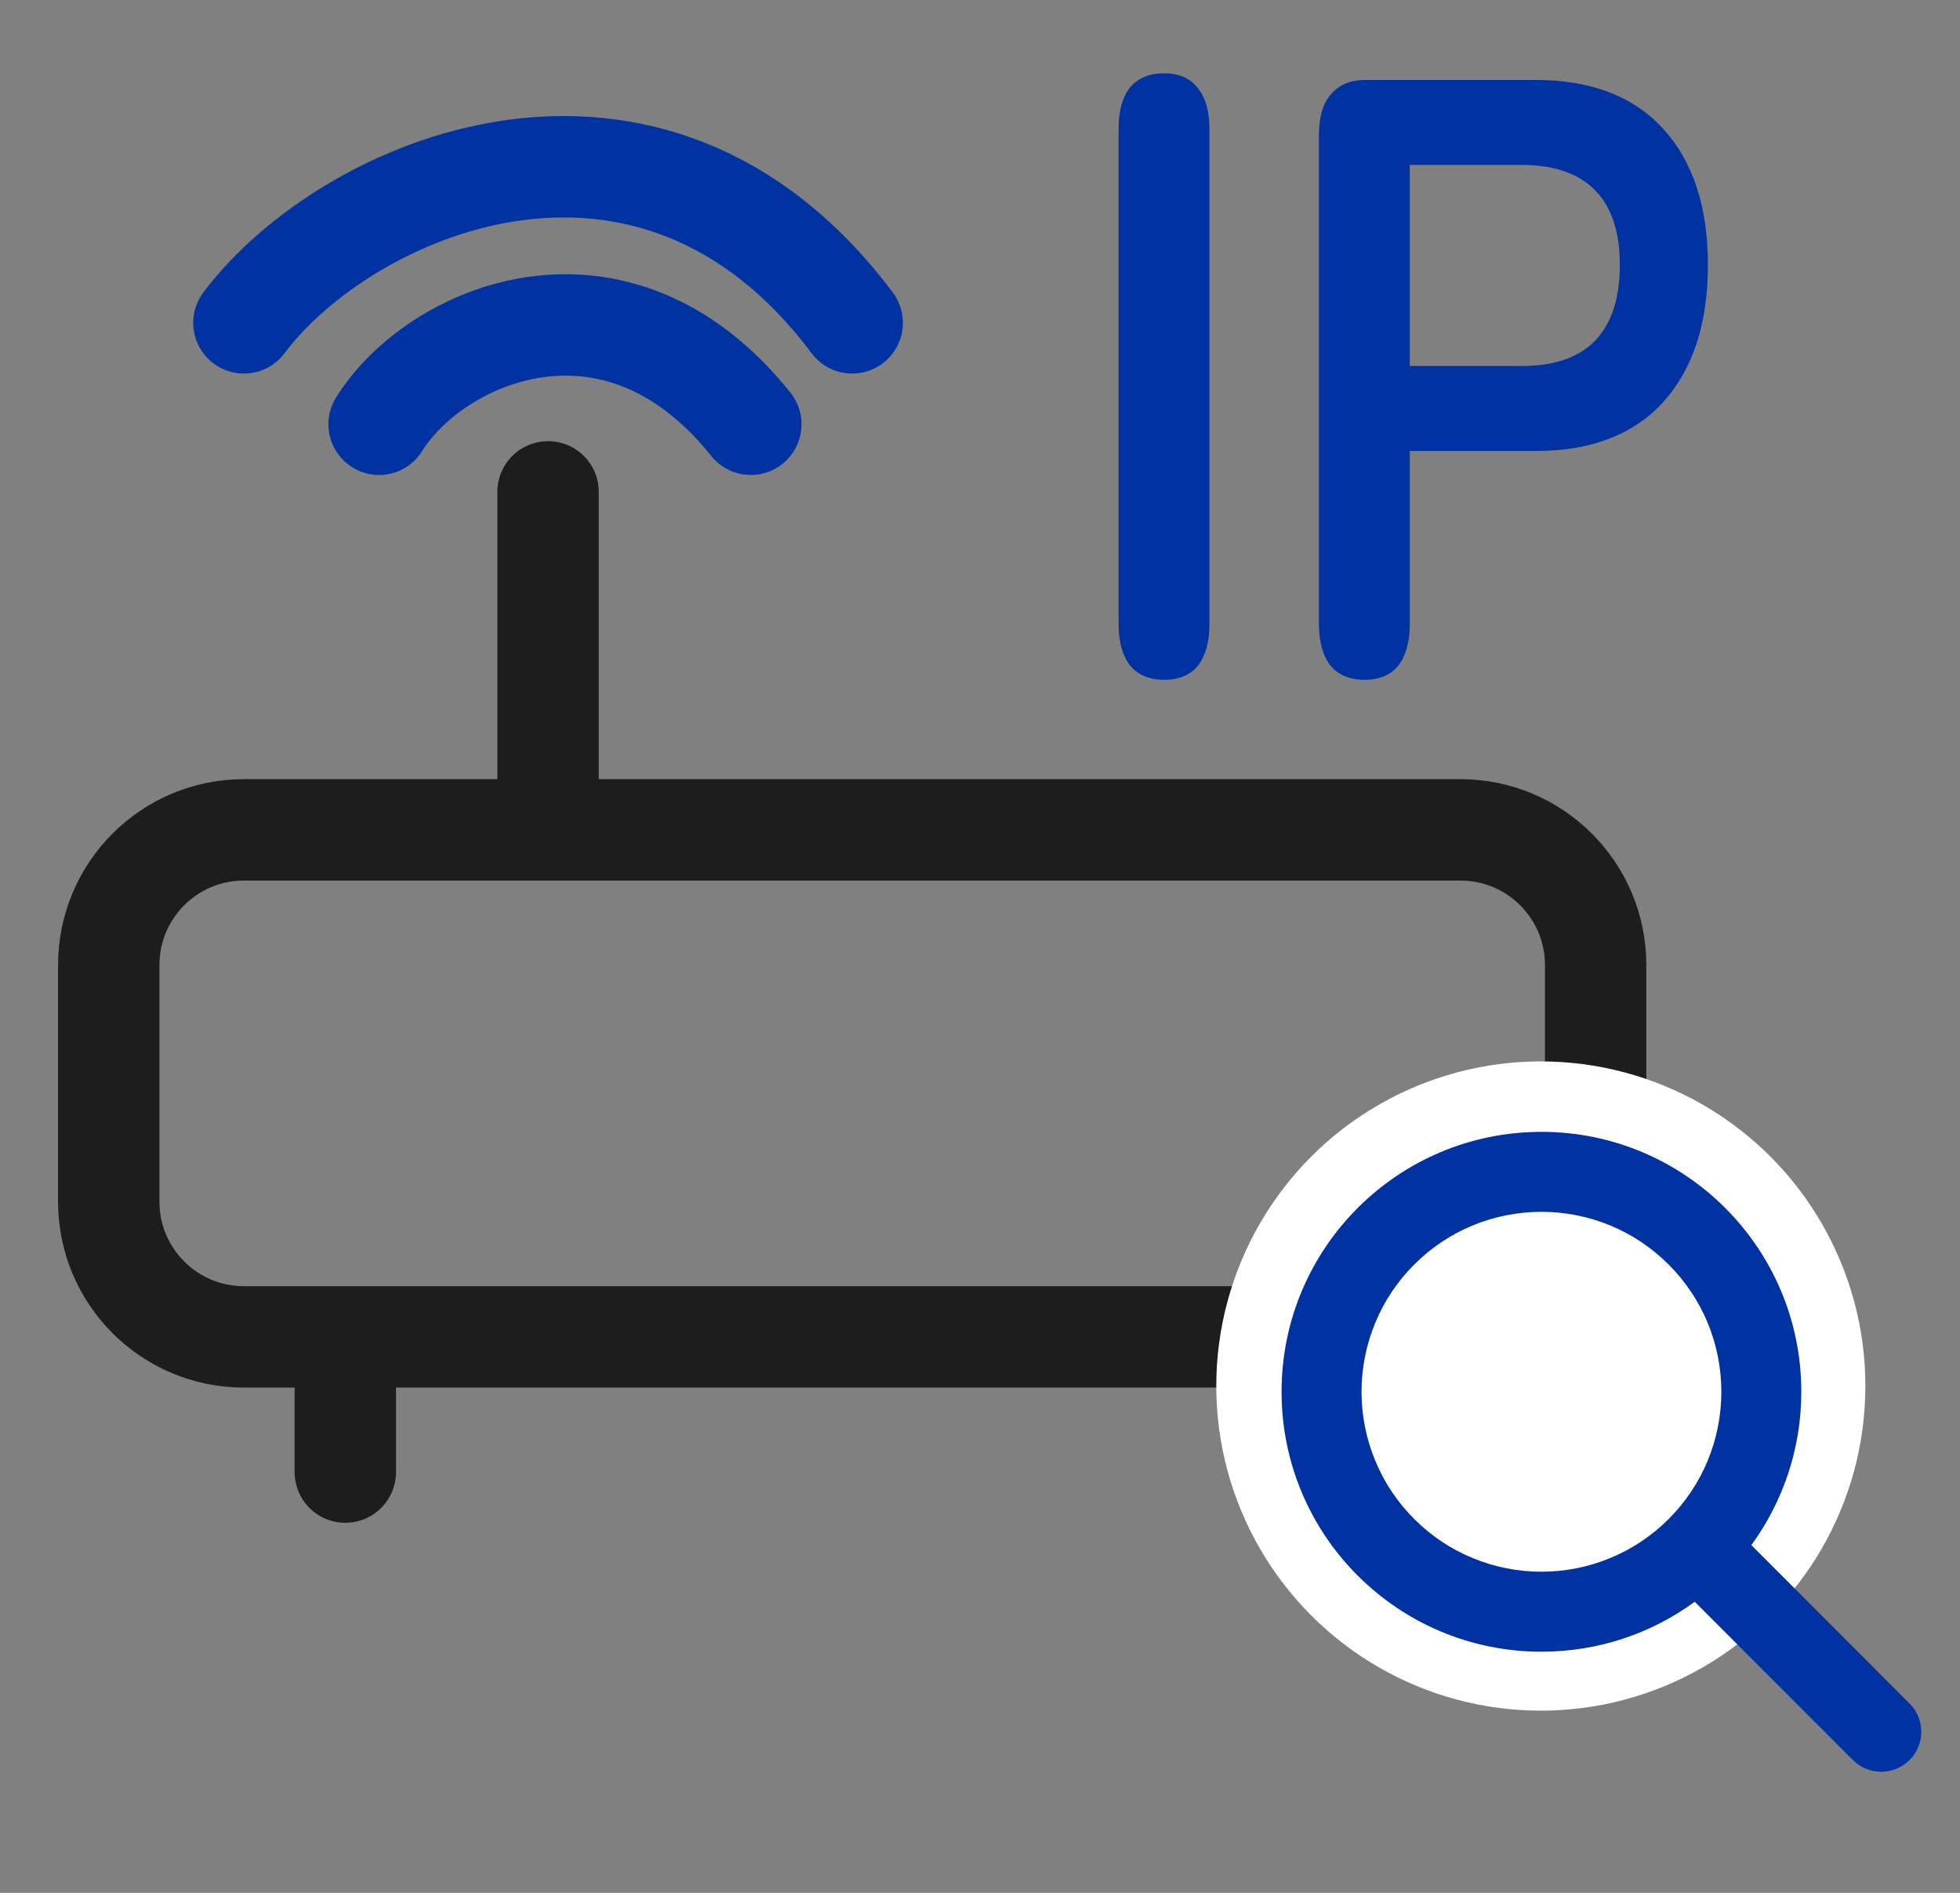 <svg width="29" height="28" viewBox="0 0 29 28" fill="none" xmlns="http://www.w3.org/2000/svg">
<rect x="0" y="0" width="29" height="28" fill="#808080" stroke="none"/>
<g clip-path="url(#clip0_613_119)">
<path d="M8.109 12.276H3.609C2.504 12.276 1.609 13.171 1.609 14.276V17.776C1.609 18.881 2.504 19.776 3.609 19.776H5.109M8.109 12.276H21.609C22.713 12.276 23.609 13.171 23.609 14.276V17.776C23.609 18.881 22.713 19.776 21.609 19.776H21.109M8.109 12.276V7.276M21.109 19.776V21.776M21.109 19.776H5.109M5.109 19.776V21.776" stroke="#1D1D1D" stroke-width="1.5" stroke-linecap="round"/>
<path d="M5.609 6.276C6.442 4.943 9.109 3.776 11.109 6.276M3.609 4.776C5.109 2.776 9.609 0.776 12.609 4.776" stroke="#0033A1" stroke-width="1.5" stroke-linecap="round"/>
<circle cx="22.798" cy="20.503" r="4.802" fill="white"/>
<path d="M26.652 20.588C26.652 21.436 26.377 22.22 25.913 22.856L28.253 25.199C28.485 25.43 28.485 25.805 28.253 26.036C28.022 26.267 27.647 26.267 27.416 26.036L25.075 23.694C24.439 24.16 23.656 24.433 22.807 24.433C20.683 24.433 18.962 22.712 18.962 20.588C18.962 18.464 20.683 16.743 22.807 16.743C24.931 16.743 26.652 18.464 26.652 20.588ZM22.807 23.25C23.157 23.25 23.503 23.181 23.826 23.047C24.149 22.914 24.442 22.718 24.689 22.47C24.937 22.223 25.133 21.93 25.267 21.607C25.4 21.284 25.469 20.938 25.469 20.588C25.469 20.238 25.4 19.892 25.267 19.569C25.133 19.246 24.937 18.953 24.689 18.706C24.442 18.458 24.149 18.262 23.826 18.128C23.503 17.995 23.157 17.926 22.807 17.926C22.457 17.926 22.111 17.995 21.788 18.128C21.465 18.262 21.172 18.458 20.925 18.706C20.677 18.953 20.481 19.246 20.348 19.569C20.214 19.892 20.145 20.238 20.145 20.588C20.145 20.938 20.214 21.284 20.348 21.607C20.481 21.93 20.677 22.223 20.925 22.47C21.172 22.718 21.465 22.914 21.788 23.047C22.111 23.181 22.457 23.25 22.807 23.25Z" fill="#0033A1"/>
<path d="M17.223 10.056C17.006 10.056 16.838 9.985 16.719 9.844C16.607 9.695 16.551 9.491 16.551 9.234V1.905C16.551 1.64 16.607 1.436 16.719 1.295C16.838 1.154 17.006 1.084 17.223 1.084C17.44 1.084 17.605 1.154 17.716 1.295C17.835 1.436 17.895 1.64 17.895 1.905V9.234C17.895 9.491 17.839 9.695 17.727 9.844C17.615 9.985 17.447 10.056 17.223 10.056Z" fill="#0033A1"/>
<path d="M20.187 10.056C19.97 10.056 19.802 9.985 19.683 9.844C19.571 9.695 19.515 9.491 19.515 9.234V1.992C19.515 1.727 19.574 1.528 19.693 1.395C19.812 1.254 19.98 1.183 20.197 1.183H22.728C23.54 1.183 24.167 1.424 24.608 1.905C25.049 2.386 25.27 3.058 25.27 3.921C25.27 4.784 25.049 5.46 24.608 5.949C24.167 6.43 23.54 6.671 22.728 6.671H20.859V9.234C20.859 9.491 20.803 9.695 20.691 9.844C20.579 9.985 20.411 10.056 20.187 10.056ZM20.859 5.414H22.518C22.994 5.414 23.355 5.29 23.6 5.041C23.845 4.784 23.967 4.41 23.967 3.921C23.967 3.432 23.845 3.062 23.6 2.813C23.355 2.565 22.994 2.44 22.518 2.44H20.859V5.414Z" fill="#0033A1"/>
</g>
<defs>
<clipPath id="clip0_613_119">
<rect width="28" height="28" fill="white" transform="translate(0.427)"/>
</clipPath>
</defs>
</svg>

